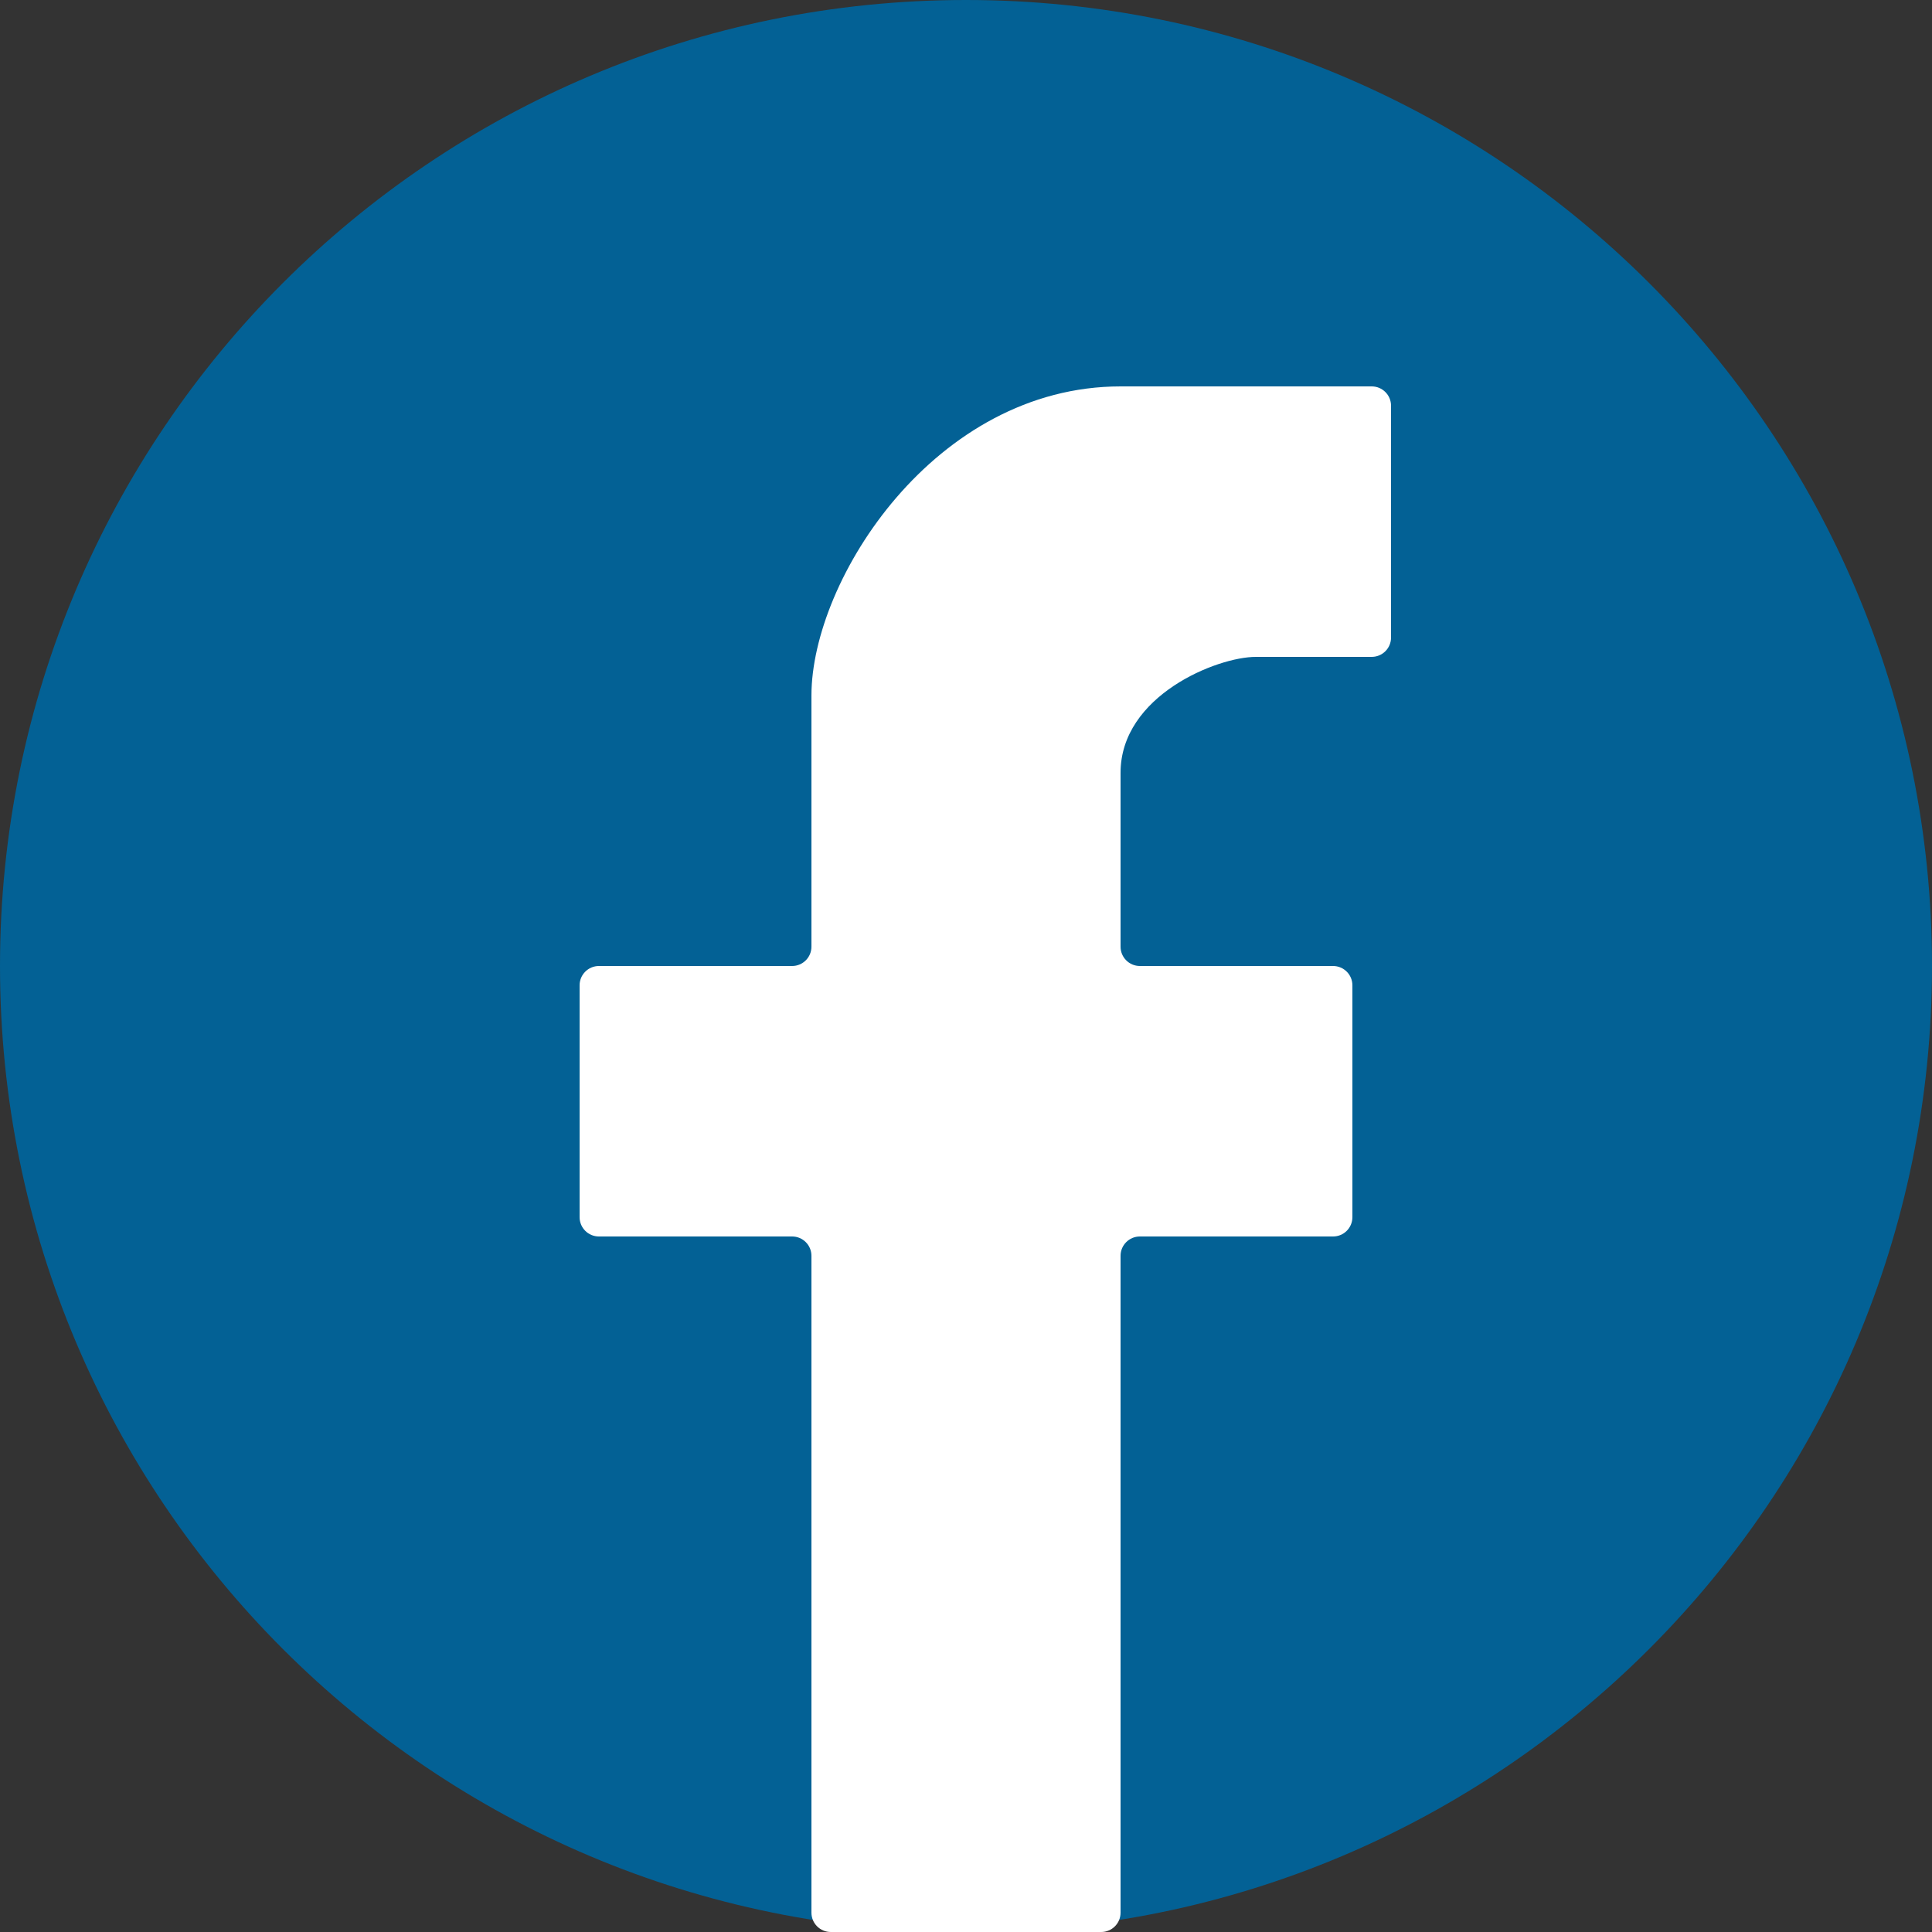 <svg width="40" height="40" viewBox="0 0 40 40" fill="none" xmlns="http://www.w3.org/2000/svg">
<rect x="0" y="0" width="40" height="40" fill="#333333" stroke="none"/>
<path d="M40 20C40 31.046 31.046 40 20 40C8.954 40 0 31.046 0 20C0 8.954 8.954 0 20 0C31.046 0 40 8.954 40 20Z" fill="#036195"/>
<path d="M16.8 26V39.6C16.8 39.821 16.979 40 17.2 40H22.8C23.021 40 23.2 39.821 23.2 39.6V26C23.2 25.779 23.379 25.6 23.6 25.6H27.6C27.821 25.6 28 25.421 28 25.2V20.4C28 20.179 27.821 20 27.6 20H23.6C23.379 20 23.2 19.821 23.2 19.6V16C23.2 14.4 25.2 13.6 26 13.6H28.4C28.621 13.6 28.8 13.421 28.8 13.2V8.4C28.8 8.179 28.621 8 28.4 8H23.2C19.36 8 16.8 12 16.8 14.4V19.6C16.8 19.821 16.621 20 16.4 20H12.4C12.179 20 12 20.179 12 20.4V25.2C12 25.421 12.179 25.6 12.4 25.6H16.4C16.621 25.6 16.8 25.779 16.8 26Z" fill="white"/>
</svg>
